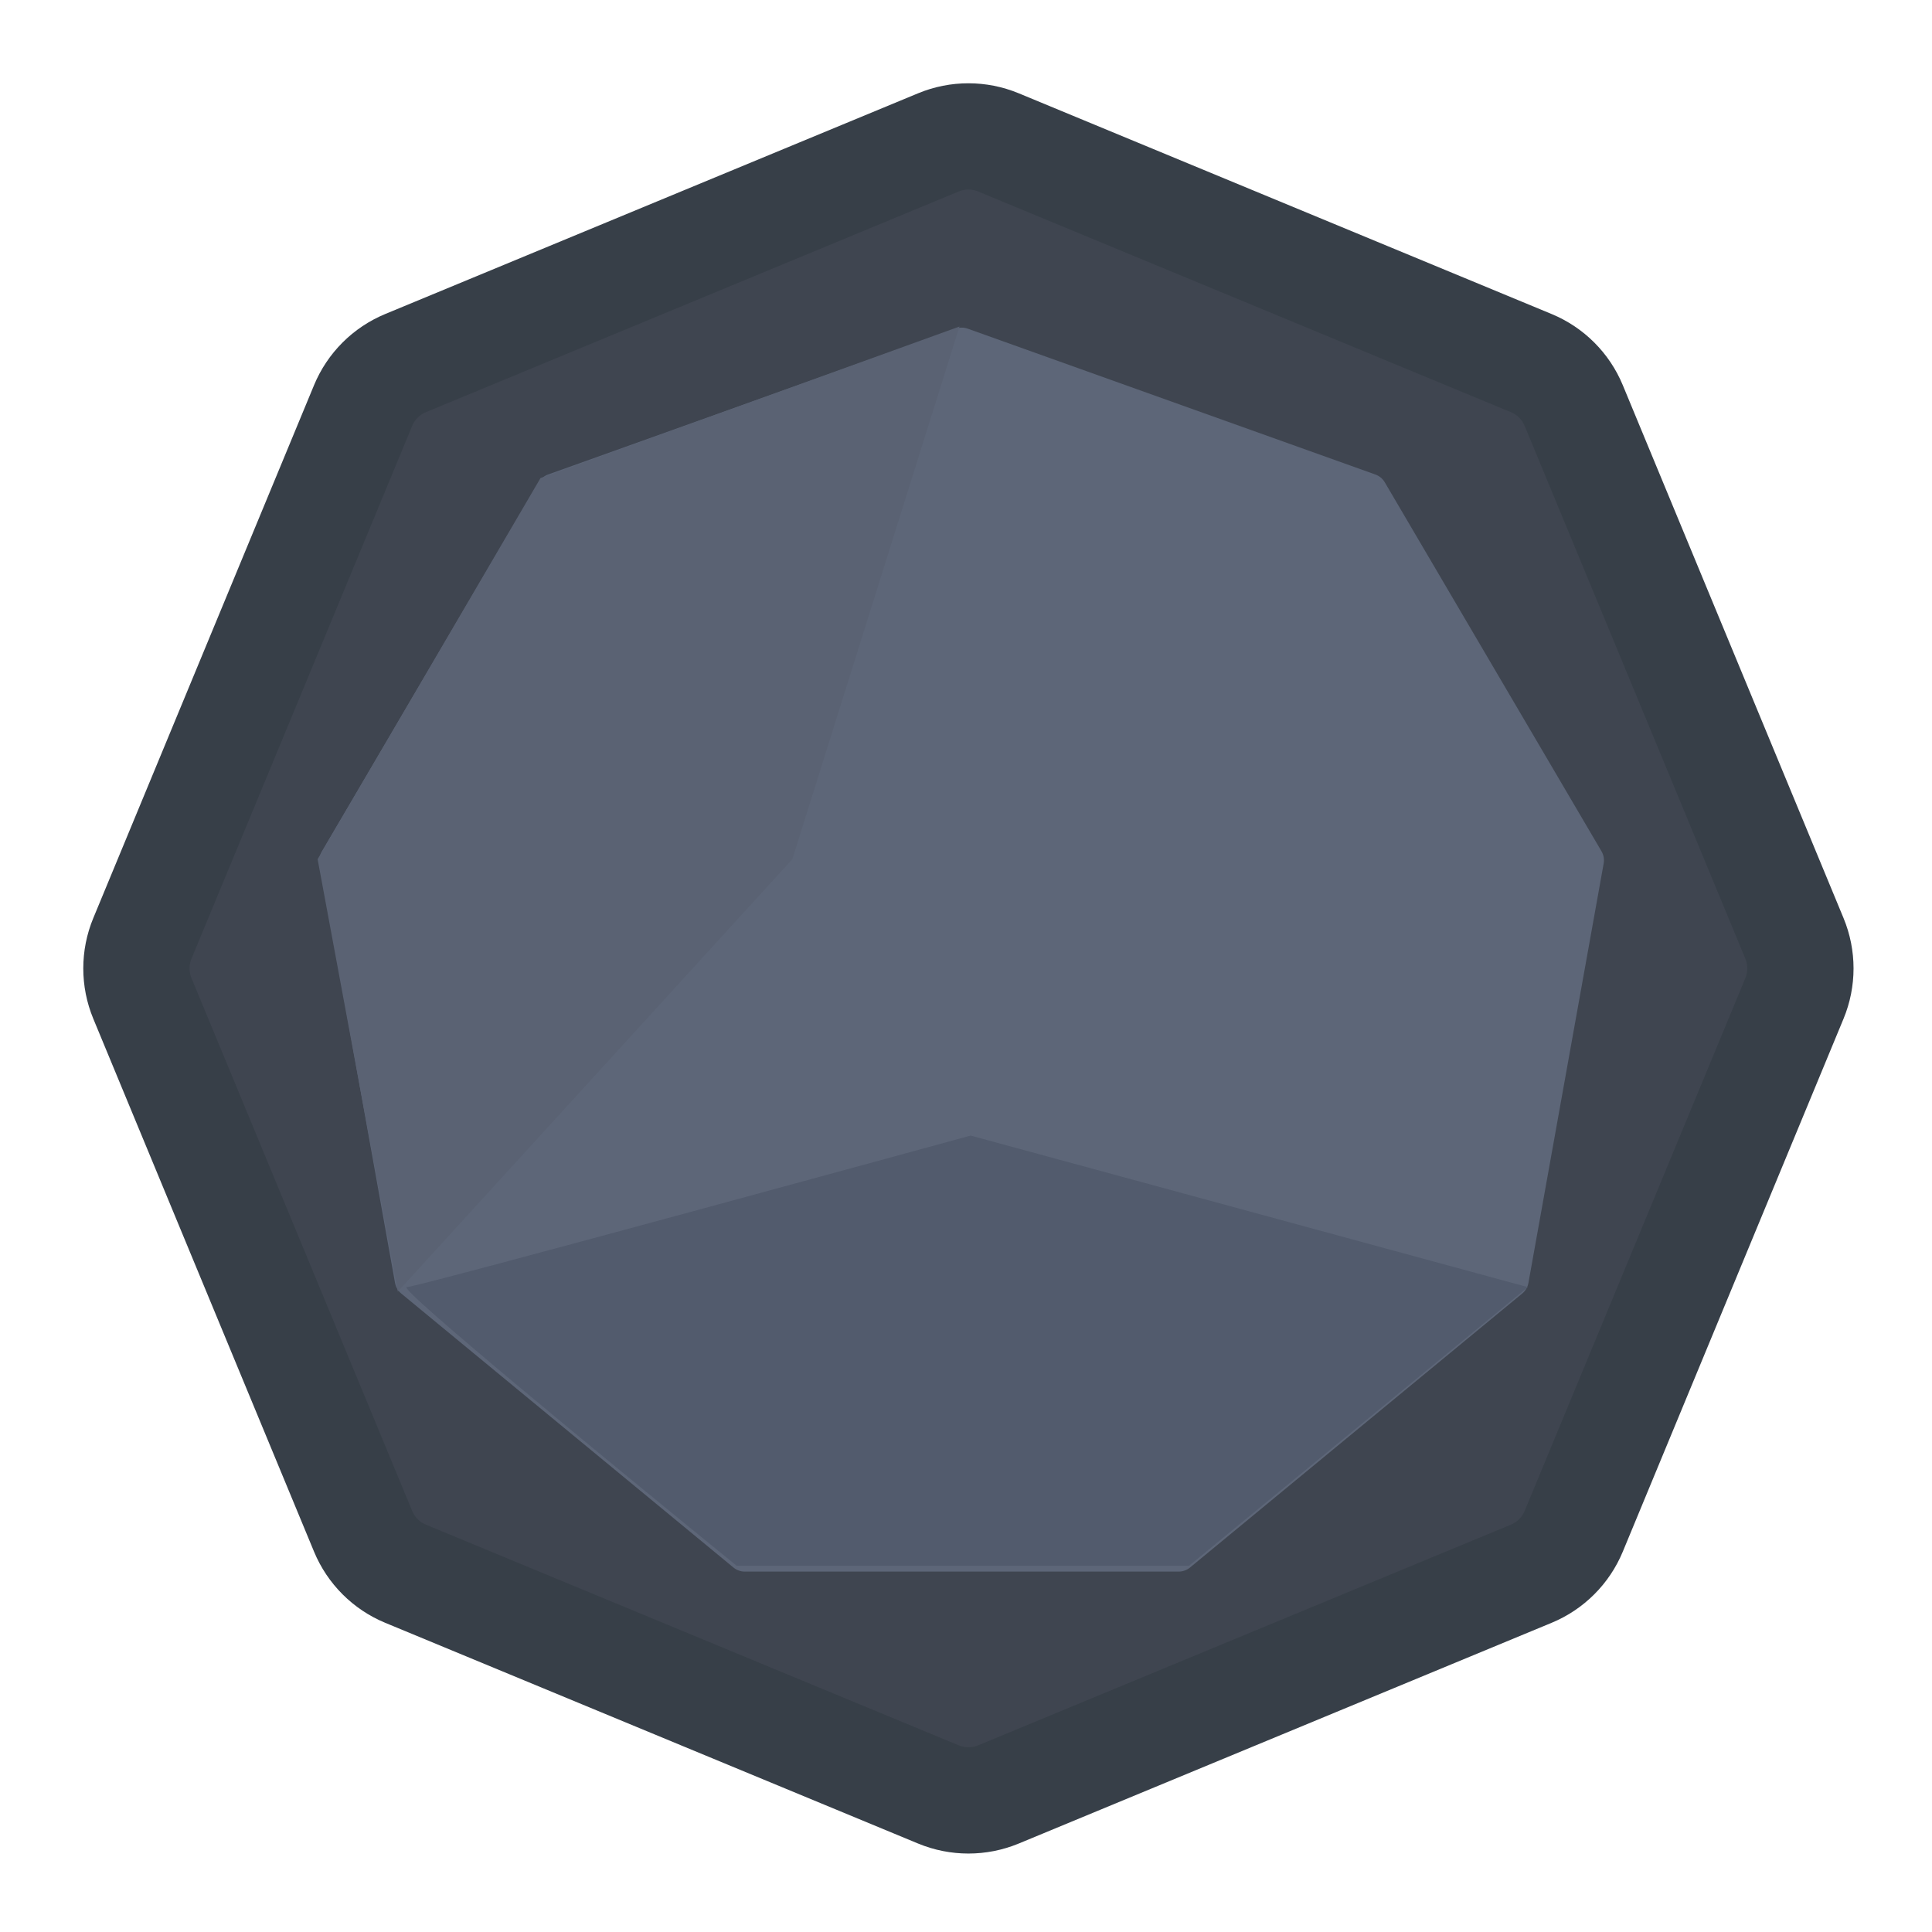 <svg width="400" height="400" viewBox="0 0 400 400" fill="none" xmlns="http://www.w3.org/2000/svg">
<path d="M194.29 29.478C198.266 27.831 202.734 27.831 206.71 29.478L317.04 75.179C321.016 76.826 324.174 79.984 325.821 83.96L371.522 194.29C373.168 198.266 373.168 202.734 371.522 206.71L325.821 317.04C324.174 321.016 321.016 324.174 317.04 325.821L206.71 371.522C202.734 373.168 198.266 373.168 194.29 371.522L83.96 325.821C79.984 324.174 76.826 321.016 75.179 317.04L29.478 206.71C27.831 202.734 27.831 198.266 29.478 194.29L75.179 83.96C76.826 79.984 79.984 76.826 83.96 75.179L194.29 29.478Z" fill="#3F4550" stroke="#373F48" stroke-width="22"/>
<path d="M197.872 68.049C198.676 67.762 199.555 67.762 200.359 68.049L284.761 98.245C285.576 98.536 286.263 99.105 286.701 99.851L331.573 176.246C332.019 177.005 332.179 177.9 332.023 178.767L316.444 265.614C316.29 266.475 315.834 267.253 315.159 267.81L246.381 324.537C245.72 325.083 244.889 325.381 244.032 325.381H154.2C153.343 325.381 152.512 325.083 151.851 324.537L83.072 267.81C82.397 267.253 81.942 266.475 81.787 265.614L66.208 178.767C66.053 177.9 66.212 177.005 66.659 176.246L111.531 99.851C111.969 99.105 112.656 98.536 113.47 98.245L197.872 68.049Z" fill="#5D6678"/>
<path d="M164.046 177.889L198.654 67.605L111.903 98.983L65.759 177.889L82.371 267.409L164.046 177.889Z" fill="#5A6273"/>
<path d="M316.322 266.487L200.961 235.108C200.961 235.108 86.431 266.487 84.216 266.487C82.002 266.487 128.823 304.94 152.51 324.167H246.183L316.322 266.487Z" fill="#525B6D"/>
</svg>
